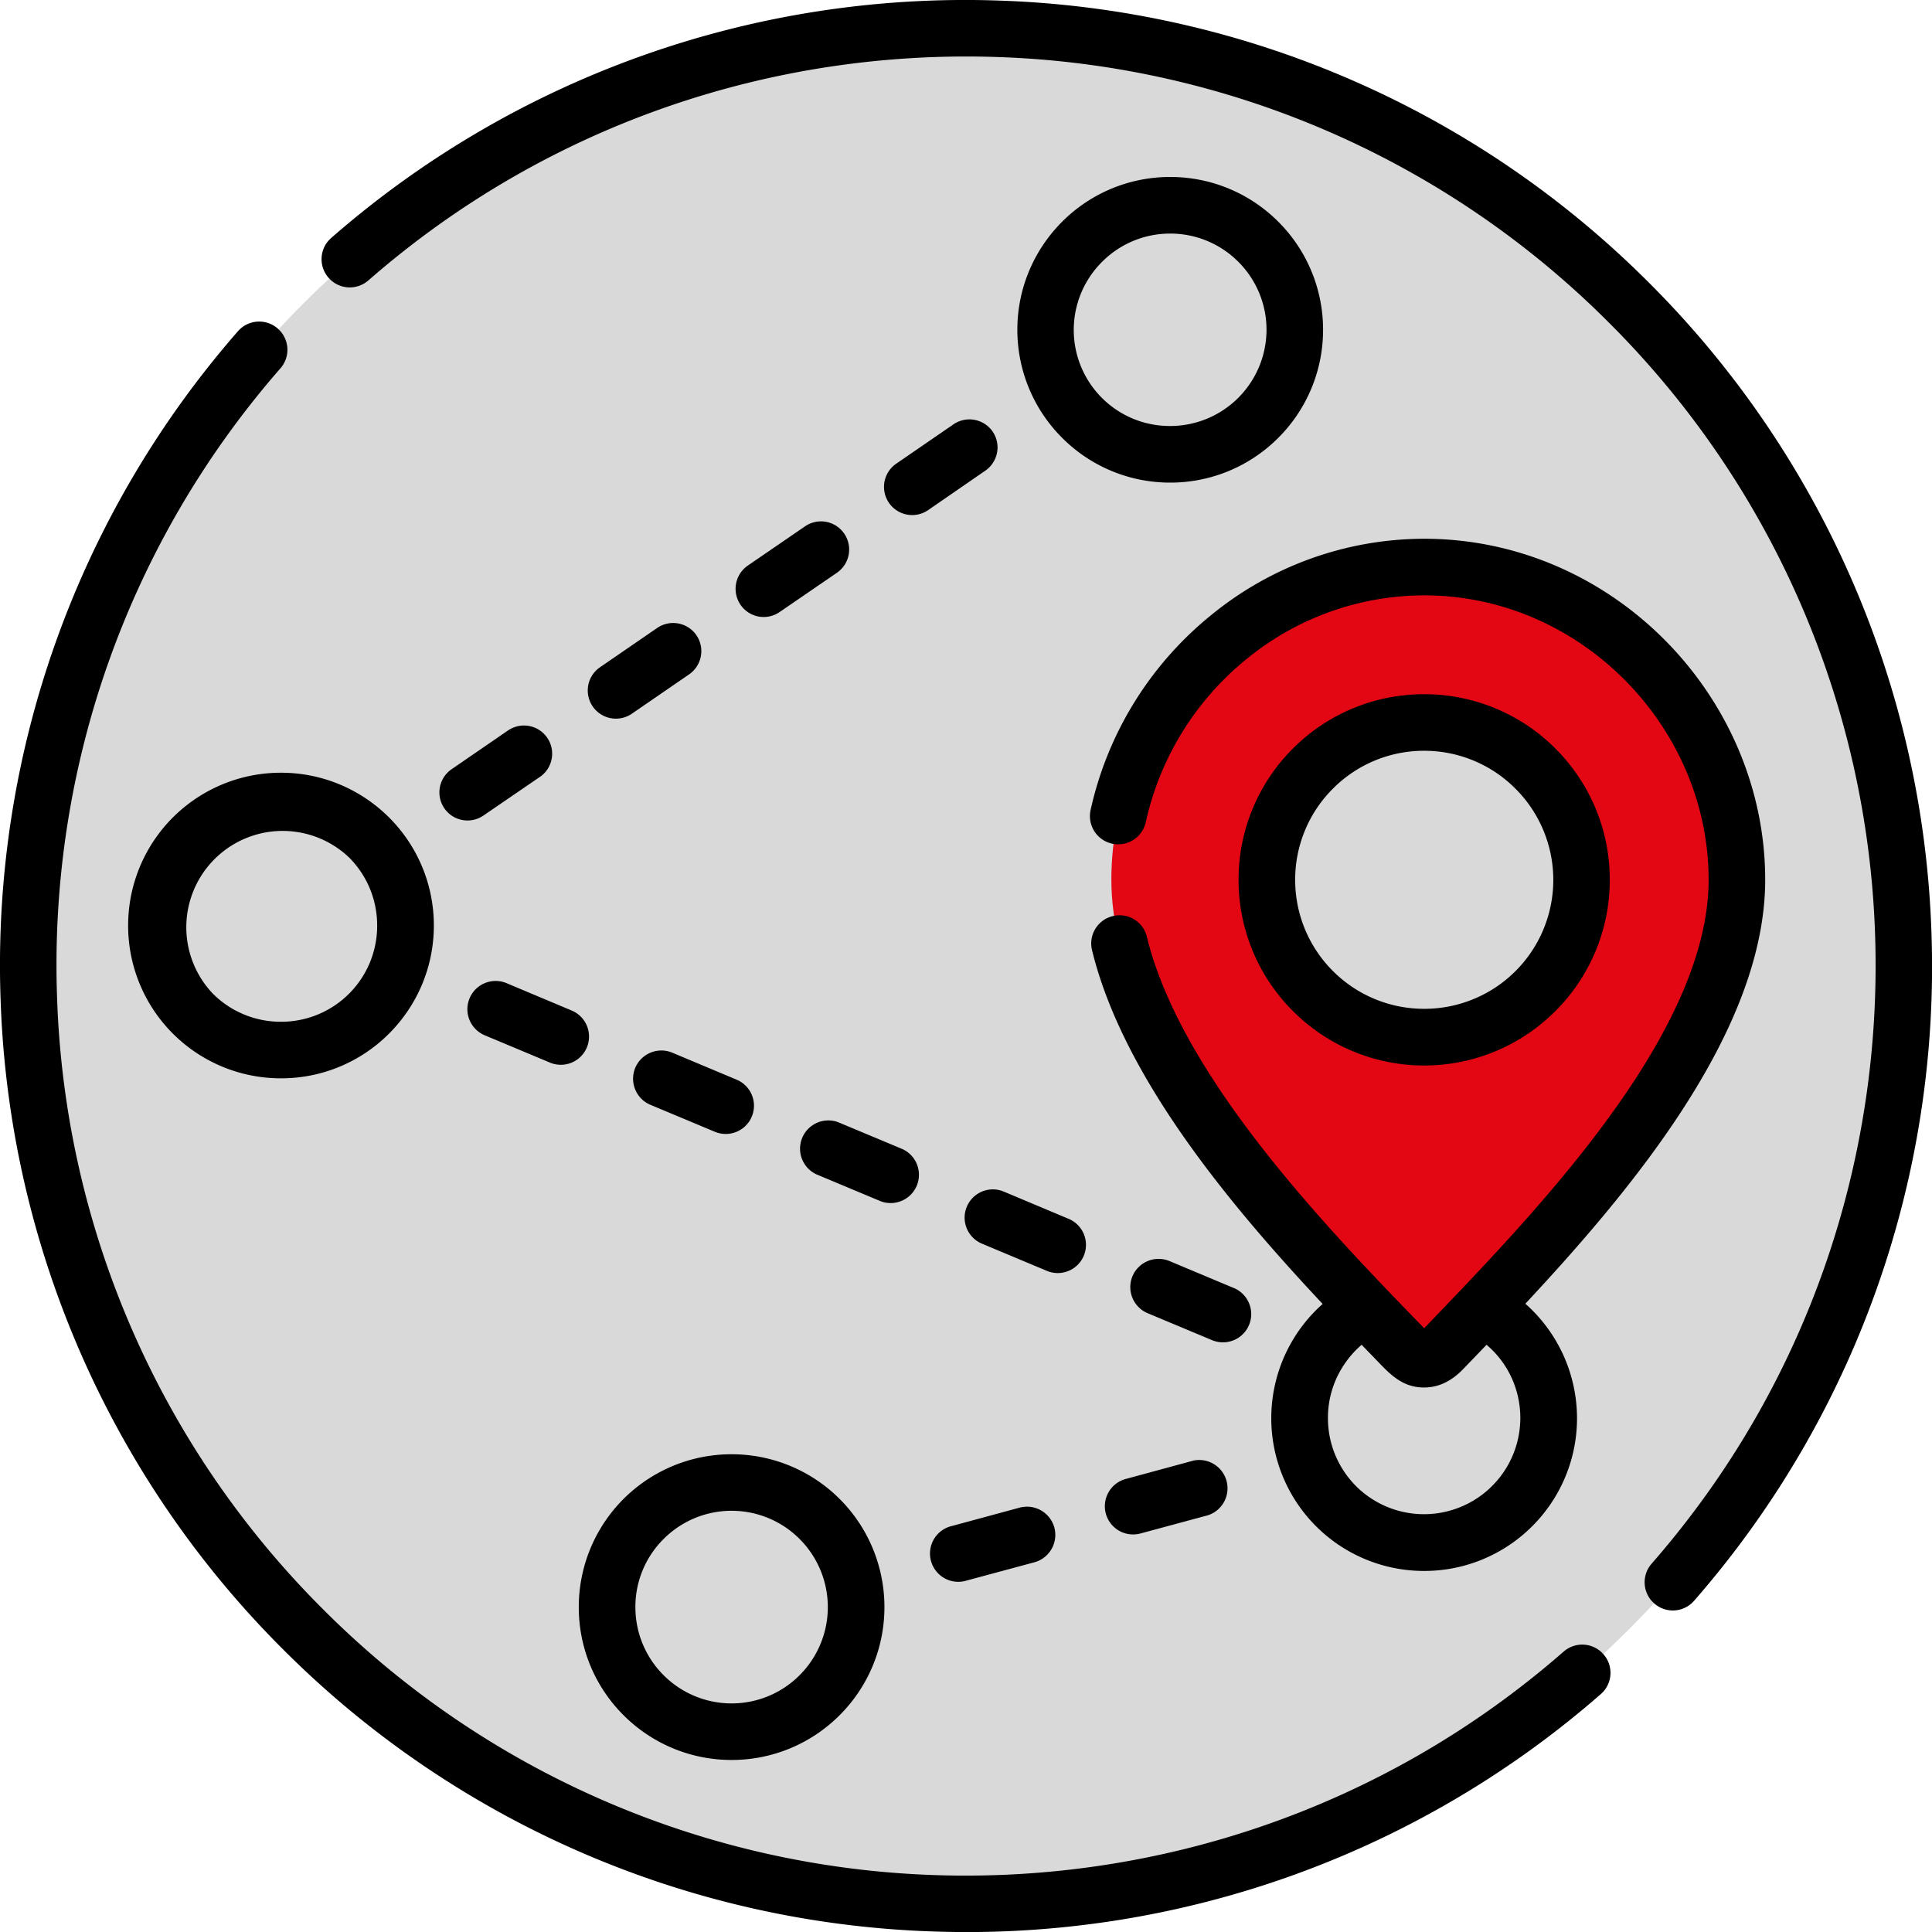 <svg width="50" height="50" fill="none" xmlns="http://www.w3.org/2000/svg"><g clip-path="url(#clip0)"><path fill-rule="evenodd" clip-rule="evenodd" d="M24.999 49.271C38.365 49.271 49.27 38.366 49.27 25 49.27 11.634 38.365.732 24.999.732 11.633.732.73 11.634.73 25 .73 38.366 11.633 49.271 25 49.271z" fill="#D9D9D9"/><path fill-rule="evenodd" clip-rule="evenodd" d="M24.999.732C38.404.732 49.27 11.595 49.27 25c0 13.405-10.866 24.271-24.271 24.271-.476 0-.952-.017-1.423-.044C36.32 48.49 46.424 37.926 46.424 25S36.32 1.51 23.576.773c.47-.027.947-.041 1.423-.041z" fill="#D9D9D9"/><path fill-rule="evenodd" clip-rule="evenodd" d="M36.857 33.477a3.224 3.224 0 010 6.448 3.224 3.224 0 010-6.448zM30.285 5.311a3.224 3.224 0 010 6.448 3.224 3.224 0 010-6.448zM7.27 20.728a3.224 3.224 0 11-.003 6.449 3.224 3.224 0 01.003-6.449zm11.661 17.64a3.224 3.224 0 013.225 3.223 3.224 3.224 0 01-6.447 0 3.222 3.222 0 013.222-3.222z" fill="#D9D9D9"/><path fill-rule="evenodd" clip-rule="evenodd" d="M36.857 33.477a3.224 3.224 0 11-1.423 6.116 3.224 3.224 0 000-5.786c.43-.21.911-.33 1.423-.33zM30.285 5.311a3.224 3.224 0 11-1.423 6.118 3.225 3.225 0 000-5.789c.429-.21.913-.33 1.423-.33zM7.27 20.728a3.224 3.224 0 11-1.423 6.119 3.222 3.222 0 000-5.786c.429-.214.91-.333 1.423-.333zm11.66 17.64a3.224 3.224 0 013.226 3.223 3.224 3.224 0 01-4.646 2.893 3.226 3.226 0 000-5.786c.43-.213.91-.33 1.42-.33z" fill="#D9D9D9"/><path fill-rule="evenodd" clip-rule="evenodd" d="M36.856 14.676c4.471 0 8.096 3.752 8.096 8.093 0 4.343-4.765 9.18-7.6 12.145-.332.343-.64.362-.99 0-2.855-2.949-7.6-7.802-7.6-12.145 0-4.341 3.623-8.093 8.094-8.093z" fill="#E30613"/><path fill-rule="evenodd" clip-rule="evenodd" d="M36.855 14.676c4.471 0 8.095 3.752 8.095 8.093 0 4.343-4.764 9.18-7.6 12.145-.331.343-.639.362-.99 0-.294-.305-.606-.626-.93-.967 2.834-2.981 6.674-7.278 6.674-11.179 0-3.87-2.879-7.272-6.672-7.964a8.06 8.06 0 011.423-.128z" fill="#E30613"/><path fill-rule="evenodd" clip-rule="evenodd" d="M36.856 26.841a4.08 4.08 0 004.07-4.072 4.076 4.076 0 00-4.07-4.07 4.079 4.079 0 00-4.073 4.07 4.081 4.081 0 004.073 4.072z" fill="#D9D9D9"/><path fill-rule="evenodd" clip-rule="evenodd" d="M36.857 18.699a4.07 4.07 0 014.07 4.07 4.07 4.07 0 01-5.493 3.817 4.075 4.075 0 000-7.632 4.041 4.041 0 011.423-.255z" fill="#D9D9D9"/><path d="M29.654 21.271a.73.73 0 11-1.431-.302 8.985 8.985 0 013.114-5.044 8.72 8.72 0 015.52-1.982c2.423 0 4.615 1.008 6.21 2.603 1.614 1.614 2.616 3.837 2.616 6.223 0 3.865-3.388 7.951-6.207 10.971a3.96 3.96 0 011.337 2.96 3.945 3.945 0 01-1.16 2.799 3.947 3.947 0 01-2.796 1.157 3.953 3.953 0 01-2.627-6.91c-2.384-2.544-5.166-5.866-5.969-9.158a.729.729 0 01.54-.88.726.726 0 01.88.537c.76 3.106 3.622 6.403 5.967 8.875.4.421.805.84 1.21 1.255.368-.385.739-.77 1.107-1.158 2.716-2.868 6.254-6.907 6.254-10.448 0-1.985-.836-3.837-2.187-5.188-1.332-1.331-3.16-2.173-5.174-2.173a7.27 7.27 0 00-4.599 1.65 7.521 7.521 0 00-2.605 4.213zm1.226 16.53a.733.733 0 01.377 1.415l-1.745.471a.73.73 0 11-.376-1.412l1.744-.473zm-4.49 1.216a.735.735 0 01.897.518.735.735 0 01-.518.897l-1.744.47a.732.732 0 11-.38-1.412l1.745-.473zm5.54-5.684a.73.73 0 11-.56 1.351l-1.666-.697a.733.733 0 01-.396-.958.734.734 0 01.958-.393l1.663.697zm-4.289-1.796a.73.73 0 11-.56 1.348l-1.666-.698a.73.73 0 11.56-1.35l1.666.7zm-4.288-1.8a.732.732 0 01-.562 1.351l-1.667-.698a.732.732 0 01.562-1.35l1.667.697zm-4.291-1.796a.73.73 0 11-.56 1.35l-1.666-.697a.733.733 0 01-.396-.958.734.734 0 01.958-.393l1.664.698zm-4.289-1.797a.73.73 0 11-.559 1.348l-1.667-.698a.73.73 0 11.56-1.351l1.666.7zm9.903-15.163a.732.732 0 011.014.188.73.73 0 01-.192 1.013l-1.486 1.025a.729.729 0 01-.825-1.202l1.49-1.024zm-3.834 2.635a.729.729 0 01.825 1.202l-1.49 1.021a.726.726 0 01-1.013-.188.731.731 0 01.188-1.013l1.49-1.022zM17.01 16.25a.731.731 0 011.013.189.731.731 0 01-.188 1.013l-1.49 1.024a.729.729 0 01-.825-1.202l1.49-1.024zm-3.834 2.636A.729.729 0 0114 20.087l-1.49 1.02a.727.727 0 11-.822-1.2l1.487-1.022zM30.285 4.58c1.093 0 2.082.443 2.796 1.157a3.942 3.942 0 011.16 2.797 3.944 3.944 0 01-1.16 2.798 3.942 3.942 0 01-2.796 1.158 3.941 3.941 0 01-2.796-1.158 3.944 3.944 0 01-1.16-2.798c0-1.091.443-2.08 1.16-2.797a3.941 3.941 0 012.796-1.157zm1.76 2.193a2.481 2.481 0 00-1.76-.728 2.48 2.48 0 00-1.76.728 2.486 2.486 0 001.76 4.252 2.493 2.493 0 002.492-2.491c0-.687-.28-1.31-.731-1.761zM7.272 19.998c1.09 0 2.079.443 2.796 1.157a3.943 3.943 0 011.16 2.799c0 1.09-.443 2.079-1.16 2.796a3.94 3.94 0 01-2.796 1.157 3.952 3.952 0 01-3.956-3.953 3.953 3.953 0 013.956-3.956zm1.76 2.192a2.493 2.493 0 00-3.524 3.525 2.484 2.484 0 001.764.728 2.482 2.482 0 002.489-2.49c0-.689-.277-1.311-.728-1.763zm29.44 12.613l-.592.615c-.302.318-.631.484-1.005.49-.487.008-.8-.24-1.121-.573l-.515-.532c-.205.175-.38.385-.52.618a2.461 2.461 0 00-.352 1.279c0 .69.28 1.312.73 1.764a2.493 2.493 0 003.898-3.045 2.475 2.475 0 00-.523-.616zm-19.54 2.833a3.953 3.953 0 013.957 3.956c0 1.09-.443 2.081-1.158 2.796a3.943 3.943 0 01-2.798 1.16 3.944 3.944 0 01-2.797-1.16 3.935 3.935 0 01-1.157-2.796 3.951 3.951 0 013.953-3.956zm1.764 2.195a2.486 2.486 0 00-3.524 0 2.472 2.472 0 00-.728 1.76c0 .687.277 1.31.728 1.761a2.486 2.486 0 003.524 0 2.493 2.493 0 000-3.521zm19.772 2.912a.728.728 0 011.03.07.728.728 0 01-.069 1.03 24.924 24.924 0 01-17.286 6.143A24.919 24.919 0 017.32 42.68 24.92 24.92 0 01.015 25.858 24.93 24.93 0 016.158 8.572a.729.729 0 011.03-.069.728.728 0 01.069 1.03 23.462 23.462 0 00-5.78 16.281 23.438 23.438 0 006.88 15.83 23.453 23.453 0 0015.83 6.883c5.79.196 11.643-1.73 16.28-5.784zM9.533 7.257a.728.728 0 01-1.03-.069.728.728 0 01.069-1.03A24.929 24.929 0 0125.858.015 24.919 24.919 0 0142.68 7.321a24.919 24.919 0 017.306 16.821 24.925 24.925 0 01-6.143 17.286.728.728 0 01-1.03.07.728.728 0 01-.069-1.03c4.053-4.638 5.98-10.49 5.783-16.282a23.454 23.454 0 00-6.882-15.83 23.438 23.438 0 00-15.83-6.88C20.022 1.278 14.17 3.205 9.533 7.258zm27.324 10.709a4.79 4.79 0 013.397 1.406c.87.87 1.407 2.07 1.407 3.397a4.789 4.789 0 01-1.407 3.397 4.793 4.793 0 01-3.397 1.409 4.791 4.791 0 01-3.397-1.41 4.789 4.789 0 01-1.406-3.396 4.79 4.79 0 011.406-3.397 4.789 4.789 0 013.397-1.406zm2.362 2.444a3.327 3.327 0 00-2.362-.98 3.32 3.32 0 00-2.361.98 3.324 3.324 0 00-.977 2.359c0 .922.373 1.758.977 2.361a3.33 3.33 0 002.361.978 3.336 3.336 0 002.362-5.698z" fill="#000"/></g><defs><clipPath id="clip0"><path fill="#fff" d="M0 0h50v50H0z"/></clipPath></defs></svg>